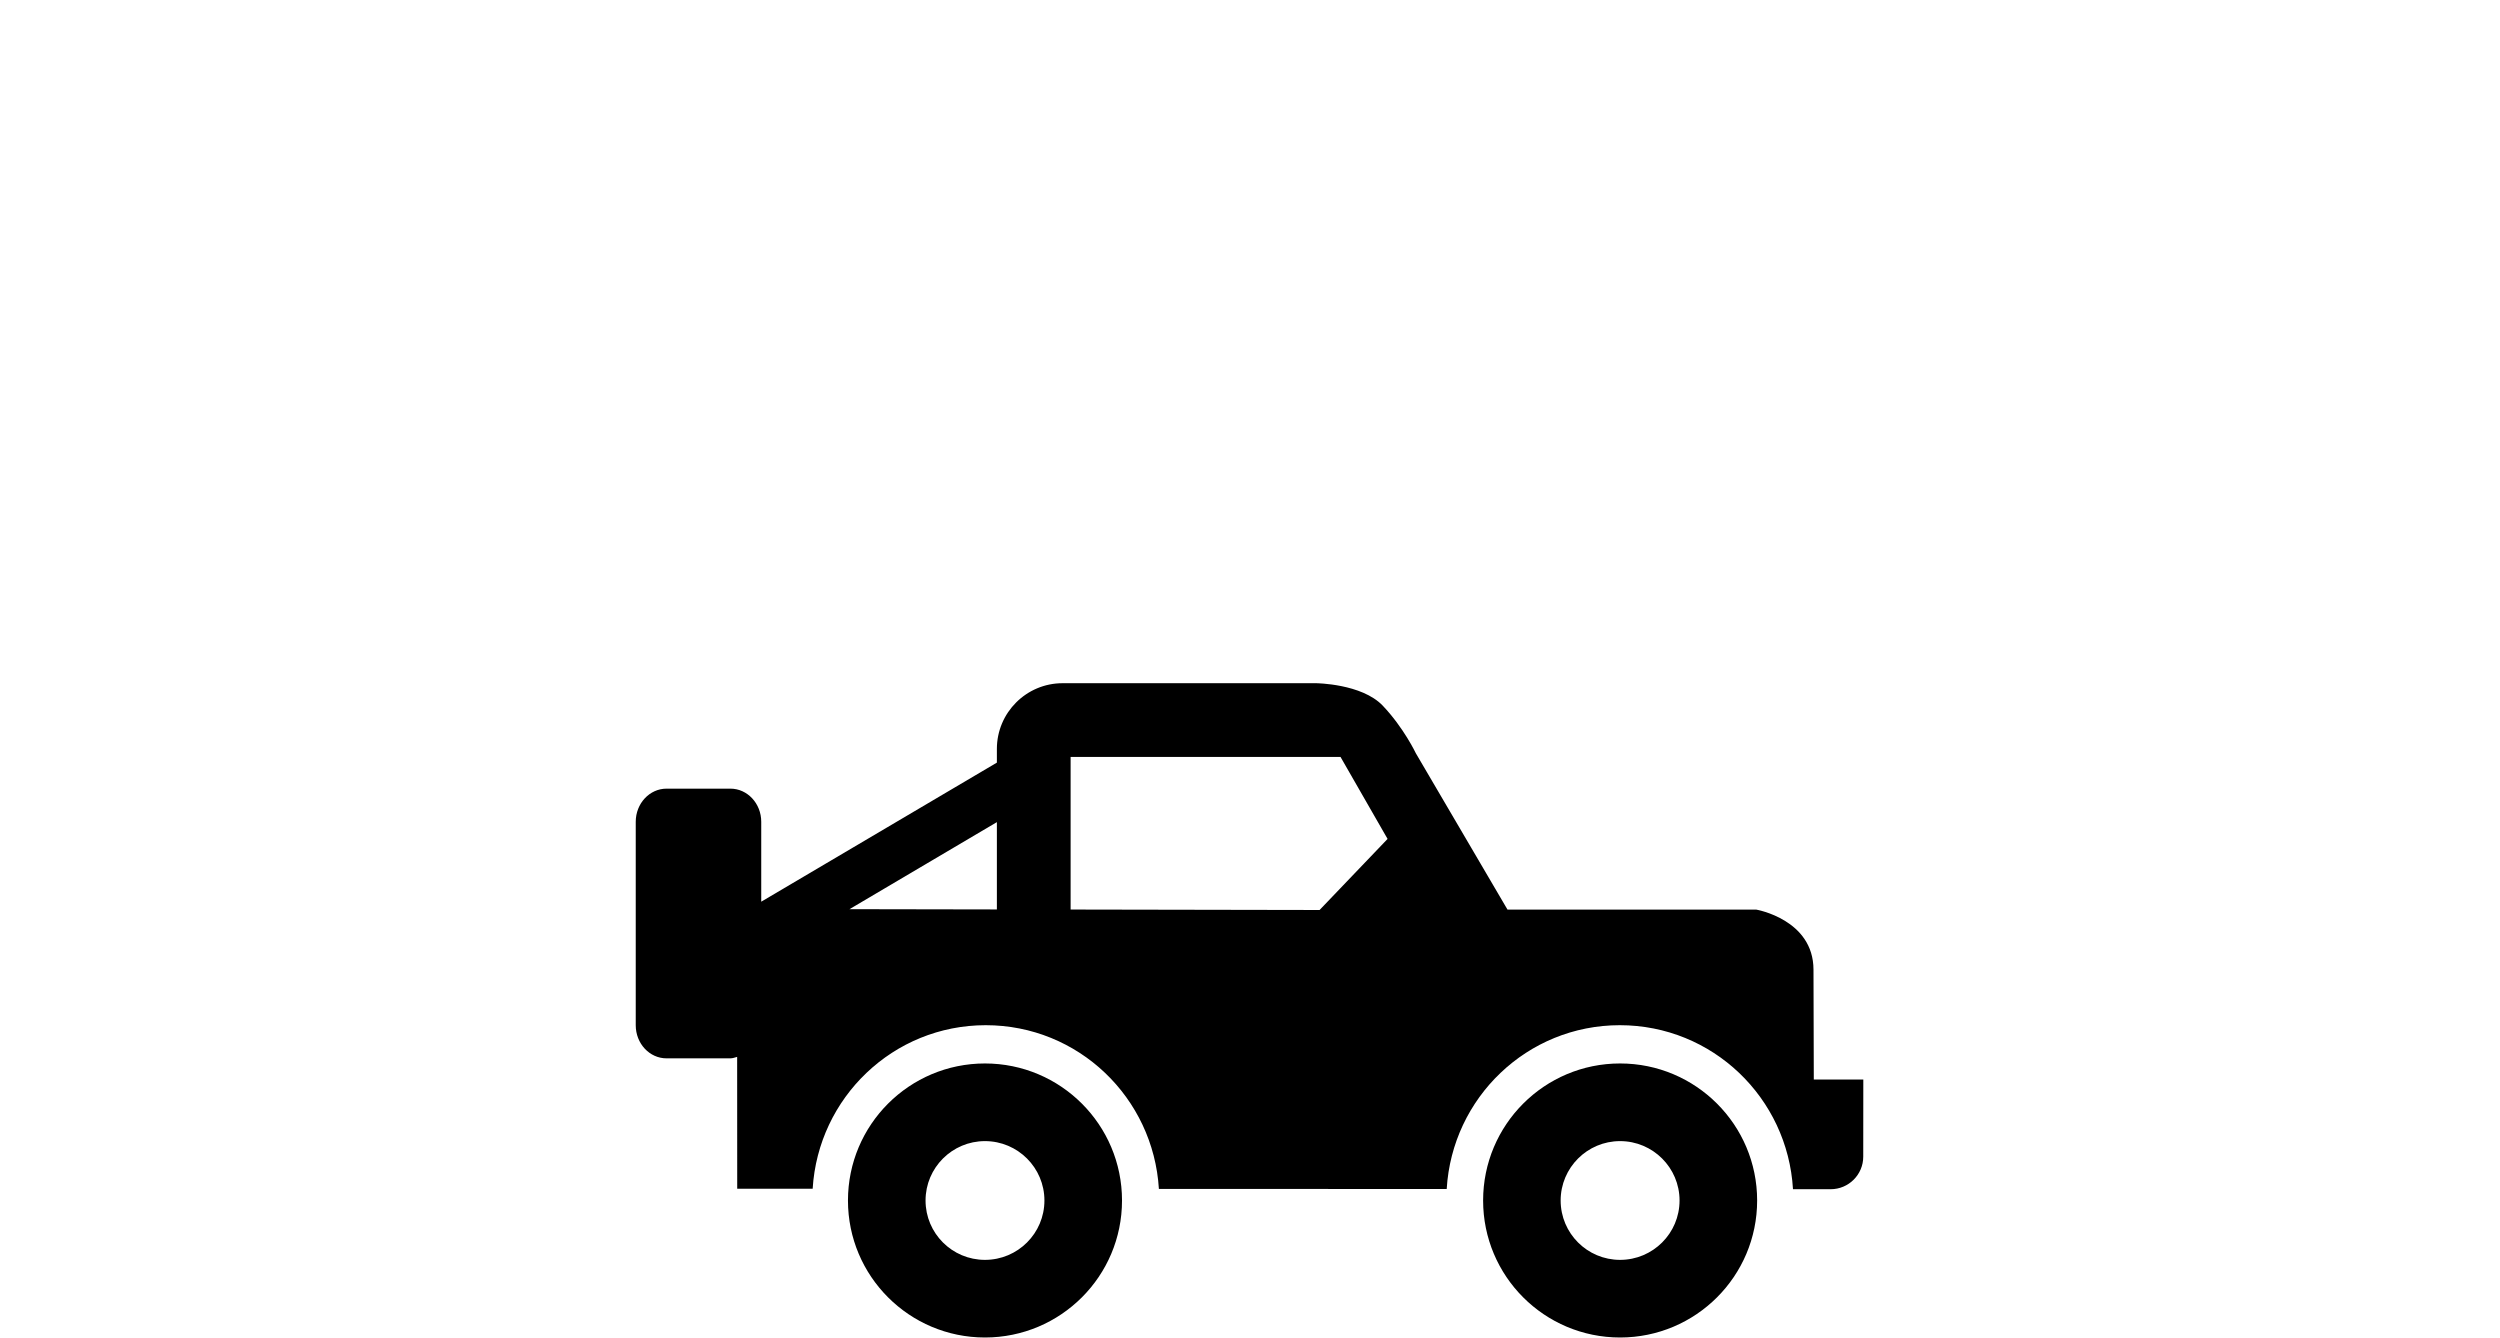 <?xml version="1.0" ?>
<svg xmlns="http://www.w3.org/2000/svg" xmlns:ev="http://www.w3.org/2001/xml-events" xmlns:xlink="http://www.w3.org/1999/xlink" baseProfile="full" enable-background="new 0 0 91.852 100" height="321px" version="1.1" viewBox="0 0 91.852 100" width="600px" x="0px" xml:space="preserve" y="0px">
	<defs/>
	<path d="M 26.11,94.196 C 28.565,94.196 30.556,92.21 30.556,89.757 C 30.556,87.307 28.565,85.317 26.11,85.317 C 23.657,85.317 21.668,87.307 21.668,89.757 C 21.668,92.21 23.657,94.196 26.11,94.196 M 15.867,89.757 C 15.867,84.098 20.453,79.511 26.11,79.511 C 31.769,79.511 36.357,84.098 36.357,89.757 C 36.357,95.415 31.769,100.0 26.11,100.0 C 20.453,100.0 15.867,95.415 15.867,89.757"/>
	<path d="M 73.595,94.196 C 76.049,94.196 78.042,92.21 78.042,89.757 C 78.042,87.307 76.049,85.317 73.595,85.317 C 71.143,85.317 69.152,87.307 69.152,89.757 C 69.152,92.21 71.143,94.196 73.595,94.196 M 63.355,89.757 C 63.355,84.098 67.937,79.511 73.595,79.511 C 79.255,79.511 83.843,84.098 83.843,89.757 C 83.843,95.415 79.255,100.0 73.595,100.0 C 67.937,100.0 63.355,95.415 63.355,89.757"/>
	<path d="M 88.079,80.712 L 88.056,72.503 C 88.056,68.744 83.783,68.009 83.783,68.009 L 65.179,68.009 L 58.324,56.317 C 58.324,56.317 57.419,54.406 55.846,52.755 C 54.273,51.109 50.864,51.081 50.864,51.081 L 50.354,51.081 L 49.531,51.081 L 31.914,51.081 C 29.205,51.081 27.001,53.283 27.001,55.994 L 27.001,57.018 L 9.383,67.416 L 9.383,61.441 C 9.383,60.075 8.351,58.964 7.078,58.964 L 2.304,58.964 C 1.031,58.965 0.0,60.075 0.0,61.441 L 0.0,76.654 C 0.0,78.024 1.031,79.129 2.304,79.129 L 7.078,79.129 C 7.256,79.129 7.414,79.061 7.582,79.02 L 7.587,88.876 L 13.228,88.878 C 13.641,82.064 19.252,76.65 26.168,76.65 C 33.096,76.65 38.702,82.068 39.114,88.89 L 60.633,88.898 C 61.037,82.075 66.649,76.65 73.576,76.65 C 80.508,76.65 86.125,82.08 86.523,88.913 L 89.341,88.913 C 90.685,88.913 91.776,87.822 91.776,86.48 L 91.781,80.711 L 88.079,80.711 L 88.079,80.712 M 27.001,67.996 L 15.98,67.976 L 27.001,61.468 L 27.001,67.996 M 51.128,68.037 L 32.514,68.003 L 32.514,56.593 L 52.694,56.593 L 56.212,62.723 L 51.128,68.037"/>
</svg>
